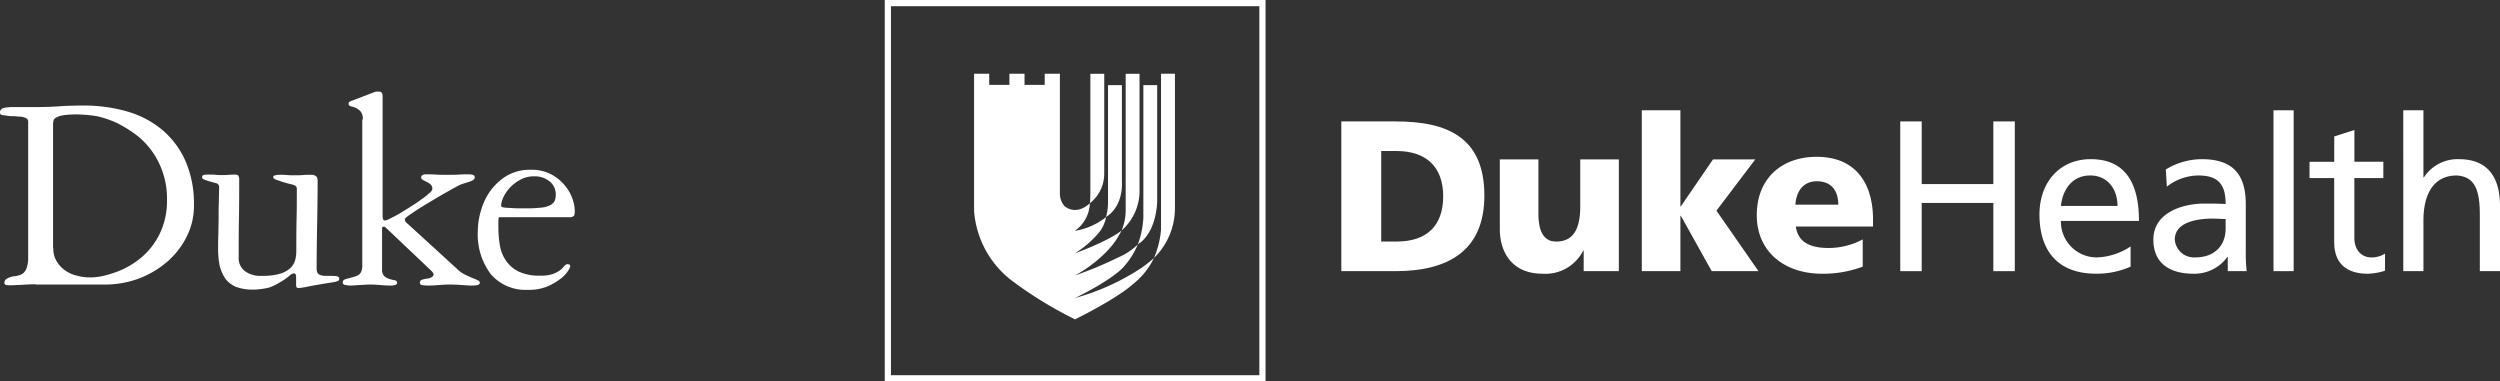 <svg xmlns="http://www.w3.org/2000/svg" xmlns:xlink="http://www.w3.org/1999/xlink" width="383.846" height="58.563" viewBox="0 0 383.846 58.563">
  <rect x="0" y="0" width="383.846" height="58.563" fill="#333333" stroke="none"/>
  <defs>
    <clipPath id="clip-path">
      <rect id="Rectangle_20" data-name="Rectangle 20" width="248.002" height="58.563" fill="#fff"/>
    </clipPath>
  </defs>
  <g id="Group_34" data-name="Group 34" transform="translate(-1154.432 4.085)">
    <g id="logo--duke__blue" transform="translate(1154.432 9.975)">
      <path id="Path_4" data-name="Path 4" d="M5.5,32.943c-.663,0-1.364.039-2.1.078s-1.364.078-1.91.078a2.8,2.8,0,0,1-.507-.039.354.354,0,0,1-.312-.39.8.8,0,0,1,.312-.546A2.858,2.858,0,0,1,2.3,31.7a4.533,4.533,0,0,0,.7-.156,1.656,1.656,0,0,0,.663-.39,2.058,2.058,0,0,0,.468-.819,4.957,4.957,0,0,0,.195-1.52V7.917a.55.55,0,0,0-.312-.468,2.046,2.046,0,0,0-.78-.234A8.247,8.247,0,0,1,2.3,7.137,7.829,7.829,0,0,1,1.325,7.1C.819,7.02.468,6.981.273,6.942S0,6.747,0,6.514a.558.558,0,0,1,.195-.429.889.889,0,0,1,.468-.234,2.632,2.632,0,0,1,.546-.078c.195,0,.351-.039.507-.039H5.769c1.091,0,2.183-.039,3.313-.117S11.46,5.5,12.9,5.5a24.017,24.017,0,0,1,6.588.9,14.829,14.829,0,0,1,5.34,2.768,13.247,13.247,0,0,1,3.625,4.795,16.386,16.386,0,0,1,1.325,6.9,10.349,10.349,0,0,1-1.091,4.717,12.461,12.461,0,0,1-2.963,3.859,14.773,14.773,0,0,1-4.366,2.612,15.241,15.241,0,0,1-5.34.936H5.5m2.69-5.574A3.593,3.593,0,0,0,8.693,29.4a4.4,4.4,0,0,0,1.286,1.4,4.894,4.894,0,0,0,1.832.819,7.61,7.61,0,0,0,2.1.273,9.156,9.156,0,0,0,2.1-.273,16.913,16.913,0,0,0,2.495-.819,12.453,12.453,0,0,0,2.573-1.481,11.037,11.037,0,0,0,3.937-5.34,11.583,11.583,0,0,0,.624-4.015,12.441,12.441,0,0,0-2.3-7.445,11.664,11.664,0,0,0-2.456-2.534A18.988,18.988,0,0,0,17.97,8.19a15.134,15.134,0,0,0-3.079-1.052,21.441,21.441,0,0,0-2.963-.273,14.872,14.872,0,0,0-2.144.117,3.224,3.224,0,0,0-1.13.351.716.716,0,0,0-.429.468,2.683,2.683,0,0,0-.078.507v19.1Z" transform="translate(0 -3.356)" fill="#fff"/>
      <path id="Path_5" data-name="Path 5" d="M87.4,50.358a7.17,7.17,0,0,1-2.612-.429,3.9,3.9,0,0,1-1.637-1.286,6.141,6.141,0,0,1-.858-1.988,13.142,13.142,0,0,1-.234-2.573c0-.663,0-1.442.039-2.261,0-.819.039-1.676.039-2.495,0-.858,0-1.676.039-2.495,0-.819.039-1.559.039-2.183a.6.6,0,0,0-.429-.624c-.312-.078-.585-.156-.858-.234a7.74,7.74,0,0,1-1.052-.351.362.362,0,0,1-.273-.351.341.341,0,0,1,.312-.351,4.743,4.743,0,0,1,.819-.039,8.148,8.148,0,0,1,.975.039,7.828,7.828,0,0,0,.975.039,8.148,8.148,0,0,0,.975-.039,8.148,8.148,0,0,1,.975-.039c.312,0,.468.078.546.195a1.333,1.333,0,0,1,.117.663c0,1.988,0,3.976-.039,5.925-.039,1.988-.039,3.937-.039,5.925a2.463,2.463,0,0,0,.936,2.1,3.964,3.964,0,0,0,2.573.741,9.614,9.614,0,0,0,2.924-.351,3.915,3.915,0,0,0,1.559-.9,2.663,2.663,0,0,0,.7-1.247,5.64,5.64,0,0,0,.156-1.364c0-1.6,0-3.2.039-4.756s.039-3.157.039-4.756a.734.734,0,0,0-.078-.312.713.713,0,0,0-.312-.234,4.142,4.142,0,0,0-.7-.195c-.312-.078-.7-.195-1.247-.351-.195-.078-.429-.156-.78-.273s-.507-.273-.507-.429.117-.234.312-.273a3.433,3.433,0,0,1,.663-.078,10.585,10.585,0,0,1,1.13.039,10.583,10.583,0,0,0,1.13.039c.429,0,.9,0,1.325-.039s.858-.039,1.325-.039a1.309,1.309,0,0,1,.585.156c.234.117.351.351.351.78,0,2.261-.039,4.483-.078,6.744-.039,2.222-.078,4.483-.078,6.744,0,.468.156.78.429.9a1.906,1.906,0,0,0,.741.195c.858,0,1.442,0,1.793.039s.507.156.507.39c0,.195-.078.312-.195.351a2.684,2.684,0,0,1-.7.195c-1.559.234-2.807.468-3.7.624a10.185,10.185,0,0,1-1.676.273.309.309,0,0,1-.312-.195,1.906,1.906,0,0,1-.039-.507V48.409c0-.351-.117-.546-.312-.546a1.233,1.233,0,0,0-.741.39,7.99,7.99,0,0,1-1.286.9,8.913,8.913,0,0,1-1.832.9,12.08,12.08,0,0,1-2.456.312" transform="translate(-48.571 -19.953)" fill="#fff"/>
      <path id="Path_6" data-name="Path 6" d="M138.079,4.288a1.767,1.767,0,0,0-.351-1.247,2.425,2.425,0,0,0-.741-.546,3.928,3.928,0,0,0-.741-.234c-.234-.078-.351-.195-.351-.39a.375.375,0,0,1,.234-.351c.156-.078.39-.156.7-.273l3.04-1.169A1.139,1.139,0,0,1,140.223,0h.39a.476.476,0,0,1,.351.156c.117.117.156.312.156.663V19.1c0,.468.117.7.39.7a2.938,2.938,0,0,0,.7-.273c.39-.195.858-.429,1.4-.741s1.091-.663,1.715-1.052,1.169-.741,1.676-1.13a9.307,9.307,0,0,0,1.247-.975c.351-.273.507-.507.507-.663a.834.834,0,0,0-.273-.7,1.92,1.92,0,0,0-.585-.39c-.195-.117-.39-.195-.585-.312a.455.455,0,0,1-.273-.429.4.4,0,0,1,.195-.312.786.786,0,0,1,.429-.117c.468,0,1.014,0,1.637.039s1.208.039,1.793.039c.546,0,1.13,0,1.754-.039s1.13-.039,1.559-.039a3.009,3.009,0,0,1,.585.078.393.393,0,0,1,.273.429.471.471,0,0,1-.234.351,2.037,2.037,0,0,1-.585.273c-.234.078-.468.156-.741.234l-.585.195c-.312.156-.936.468-1.871,1.014-.936.507-1.91,1.091-2.885,1.676s-1.871,1.13-2.651,1.676c-.78.507-1.169.819-1.169.975a.755.755,0,0,0,.351.624l7.64,6.978a4.61,4.61,0,0,0,1.325.936c.429.195.819.39,1.13.507a5.042,5.042,0,0,1,.78.351.362.362,0,0,1,.273.351c0,.312-.39.429-1.169.429-.468,0-.975-.039-1.559-.078-.546-.039-1.169-.078-1.871-.078-.585,0-1.169.039-1.676.078-.546.039-1.052.078-1.6.078a5.546,5.546,0,0,1-1.014-.078.354.354,0,0,1-.312-.39.447.447,0,0,1,.351-.429,4.309,4.309,0,0,1,.936-.195,1.32,1.32,0,0,0,.585-.234.474.474,0,0,0,.234-.39c0-.156-.156-.39-.507-.7l-6.7-6.354c-.195-.195-.312-.273-.39-.273-.195,0-.312.078-.312.234v6.315a1.314,1.314,0,0,0,.351,1.052,1.967,1.967,0,0,0,.663.39,6.171,6.171,0,0,0,.9.234c.234.039.39.156.39.39q0,.292-.351.351a2.159,2.159,0,0,1-.7.078c-.546,0-1.052-.039-1.52-.078s-.975-.078-1.481-.078c-.546,0-1.091.039-1.715.078s-1.091.078-1.481.078c-.156,0-.351-.039-.663-.078-.273-.039-.429-.156-.429-.39a.448.448,0,0,1,.234-.429,2.055,2.055,0,0,1,.585-.195c.312-.078.585-.156.858-.234a2.926,2.926,0,0,0,.7-.273,1.3,1.3,0,0,0,.468-.546A2.488,2.488,0,0,0,138,26.585V4.288" transform="translate(-82.376 0)" fill="#fff"/>
      <path id="Path_7" data-name="Path 7" d="M191.435,38.089a2.444,2.444,0,0,0-.078.624v.936a16.237,16.237,0,0,0,.234,2.768,5.686,5.686,0,0,0,.936,2.339,5.178,5.178,0,0,0,1.949,1.676,7.39,7.39,0,0,0,3.313.624,5.4,5.4,0,0,0,1.988-.273,4.577,4.577,0,0,0,1.091-.585,4.674,4.674,0,0,0,.624-.624A.614.614,0,0,1,202,45.3c.273,0,.39.117.39.351a2.564,2.564,0,0,1-.351.7,4.766,4.766,0,0,1-1.169,1.208,8.957,8.957,0,0,1-2.027,1.169,7.475,7.475,0,0,1-2.963.507,7.005,7.005,0,0,1-5.691-2.417,10.065,10.065,0,0,1-1.988-6.588A10.74,10.74,0,0,1,188.707,37a9.59,9.59,0,0,1,1.481-3.041,8.711,8.711,0,0,1,2.495-2.261,7.094,7.094,0,0,1,3.586-.9,6.574,6.574,0,0,1,3.2.7,7.118,7.118,0,0,1,2.1,1.715,6.51,6.51,0,0,1,1.169,2.066,5.775,5.775,0,0,1,.351,1.793c0,.429-.039.7-.156.819a1.052,1.052,0,0,1-.741.195H191.435m4.21-1.364a18.514,18.514,0,0,0,2.339-.117,3.565,3.565,0,0,0,1.364-.39,1.547,1.547,0,0,0,.663-.663,2.639,2.639,0,0,0,.156-1.014,2.472,2.472,0,0,0-.936-1.949,3.6,3.6,0,0,0-2.339-.78,4.255,4.255,0,0,0-2.144.507,6.379,6.379,0,0,0-1.6,1.208,5.9,5.9,0,0,0-1.014,1.481,3.2,3.2,0,0,0-.351,1.286.3.3,0,0,0,.078.195,1.167,1.167,0,0,0,.429.117c.234.039.624.039,1.169.078C193.969,36.725,194.71,36.725,195.645,36.725Z" transform="translate(-114.838 -18.794)" fill="#fff"/>
    </g>
    <g id="Group_33" data-name="Group 33" transform="translate(1290.276 -4.085)" clip-path="url(#clip-path)">
      <path id="Path_28" data-name="Path 28" d="M38.327,10.194h8.364c8,0,13.6,2.5,13.6,11.394,0,8.6-5.763,11.592-13.6,11.592H38.327Zm6.125,18.441h2.37c4.578,0,7.146-2.37,7.146-6.946s-2.667-6.95-7.146-6.95h-2.37Z" transform="translate(31.772 8.45)" fill="#fff"/>
      <path id="Path_29" data-name="Path 29" d="M69.91,30.538h-5.4V27.376h-.066a6.5,6.5,0,0,1-6.257,3.557c-4.677,0-6.553-3.294-6.553-6.849v-10.7h5.928v8.3c0,3.226,1.119,4.313,2.732,4.313,2.438,0,3.689-1.679,3.689-5.366V13.381H69.91Z" transform="translate(42.802 11.092)" fill="#fff"/>
      <path id="Path_30" data-name="Path 30" d="M63.553,9.258H69.48V24.011h.066l4.94-7.212h6.487l-5.961,7.872,6.454,9.286H74.289l-4.742-8.5H69.48v8.5H63.553Z" transform="translate(52.683 7.675)" fill="#fff"/>
      <path id="Path_31" data-name="Path 31" d="M79.2,23.868c.329,2.372,2.14,3.294,5.037,3.294a11.1,11.1,0,0,0,5.236-1.319v4.183a17.185,17.185,0,0,1-6.29,1.086c-5.662,0-9.977-3.325-9.977-8.989s3.854-8.958,9.187-8.958c6.356,0,8.662,4.512,8.662,9.617v1.086Zm6.52-3.358c0-1.977-.922-3.59-3.294-3.59-2.14,0-3.16,1.613-3.292,3.59Z" transform="translate(60.683 10.913)" fill="#fff"/>
      <path id="Path_32" data-name="Path 32" d="M85.249,10.194h3.294v9.617h11V10.194h3.294V33.181H99.541V22.708h-11V33.181H85.249Z" transform="translate(70.669 8.451)" fill="#fff"/>
      <path id="Path_33" data-name="Path 33" d="M110.93,29.862a12.863,12.863,0,0,1-5.3,1.085c-5.961,0-8.693-3.621-8.693-9.086,0-4.975,3.128-8.5,7.87-8.5,5.6,0,7.409,4.084,7.409,9.483H100.229a5.494,5.494,0,0,0,5.531,5.6,9.906,9.906,0,0,0,5.17-1.681Zm-2.008-9.32c0-2.568-1.514-4.677-4.183-4.677-3.029,0-4.28,2.5-4.51,4.677Z" transform="translate(80.355 11.077)" fill="#fff"/>
      <path id="Path_34" data-name="Path 34" d="M108.407,14.943a10.692,10.692,0,0,1,5.531-1.58c4.808,0,6.751,2.37,6.751,6.948v6.948a26.429,26.429,0,0,0,.134,3.294h-2.9V28.381h-.066a6.232,6.232,0,0,1-5.2,2.568c-3.621,0-6.158-1.58-6.158-5.236,0-4.216,4.611-5.533,7.806-5.533,1.218,0,2.074,0,3.292.066,0-2.9-1.053-4.379-4.15-4.379a7.9,7.9,0,0,0-4.874,1.712Zm9.187,7.607c-.658,0-1.317-.064-1.975-.064-1.681,0-5.829.263-5.829,3.226a2.959,2.959,0,0,0,3.128,2.734c3.063,0,4.677-1.909,4.677-4.413Z" transform="translate(88.281 11.077)" fill="#fff"/>
      <rect id="Rectangle_19" data-name="Rectangle 19" width="3.095" height="24.698" transform="translate(213.226 16.933)" fill="#fff"/>
      <path id="Path_35" data-name="Path 35" d="M130.937,18.291H126.49v9.187c0,1.944,1.187,3,2.6,3a3.823,3.823,0,0,0,2.107-.593v2.634a9.627,9.627,0,0,1-2.634.461c-3.2,0-5.17-1.514-5.17-4.872V18.291h-3.788v-2.5H123.4V11.9l3.095-.988v4.874h4.446Z" transform="translate(99.151 9.048)" fill="#fff"/>
      <path id="Path_36" data-name="Path 36" d="M127.477,9.258h3.095V19.566h.068a6.158,6.158,0,0,1,5.4-2.8c4.346,0,6.29,2.7,6.29,7.212v9.979h-3.1V25.263c0-3.919-.856-5.831-3.557-5.994-3.523,0-5.1,2.831-5.1,6.915v7.771h-3.095Z" transform="translate(105.674 7.675)" fill="#fff"/>
      <path id="Path_37" data-name="Path 37" d="M58.465,58.563H0V0H58.465ZM.951,57.612H57.515V.949H.951Z" transform="translate(0 0)" fill="#fff"/>
      <path id="Path_38" data-name="Path 38" d="M33.224,35.985A35.747,35.747,0,0,1,23,40.625v0c.437-.21,5.181-2.518,7.288-4.587A12.29,12.29,0,0,0,32.637,32.4a9.716,9.716,0,0,1-2.923,1.957A61.858,61.858,0,0,1,23,37.166v-.005a20.811,20.811,0,0,0,4.872-3.691,12.256,12.256,0,0,0,2.266-3.2c-2.008,1.6-6.7,3.329-7.138,3.49v-.007a15.718,15.718,0,0,0,3.448-2.914,5.292,5.292,0,0,0,1.319-2.645A10.238,10.238,0,0,1,23,30.306v-.018a5.359,5.359,0,0,0,2.275-4.212c-1.734,1.582-3.224,1.022-3.925.4a2.95,2.95,0,0,1-.675-1.952V6.191H18.347V7.9h-3.1V6.191H12.926V7.9h-3.1V6.191H7.5V27.237a14.866,14.866,0,0,0,5.518,10.506A61.135,61.135,0,0,0,23,43.9c.507-.251,6.31-3.118,8.839-5.364a11.391,11.391,0,0,0,3.276-4.051,19.984,19.984,0,0,1-1.891,1.5" transform="translate(6.214 5.132)" fill="#fff"/>
      <path id="Path_39" data-name="Path 39" d="M21.008,21.949V7.147H18.879V24.789a9.328,9.328,0,0,1-.3,2.61c2.793-1.809,2.429-5.45,2.429-5.45" transform="translate(15.401 5.925)" fill="#fff"/>
      <path id="Path_40" data-name="Path 40" d="M22.636,24.473V6.193H20.51V27.111a8.145,8.145,0,0,1-.627,3.144,8.11,8.11,0,0,0,2.753-5.781" transform="translate(16.482 5.134)" fill="#fff"/>
      <path id="Path_41" data-name="Path 41" d="M24.214,24.868V7.147H22.09V27.516a13.854,13.854,0,0,1-.841,4.075c3-1.92,2.965-6.723,2.965-6.723" transform="translate(17.615 5.925)" fill="#fff"/>
      <path id="Path_42" data-name="Path 42" d="M25.815,27.11V6.192H23.68V30.124A13.924,13.924,0,0,1,22.6,34.471a10.633,10.633,0,0,0,3.212-7.362" transform="translate(18.737 5.133)" fill="#fff"/>
      <path id="Path_43" data-name="Path 43" d="M19.423,21.441V6.193H17.294v18s0,1.355-.073,1.871a5.748,5.748,0,0,0,2.2-4.622" transform="translate(14.276 5.134)" fill="#fff"/>
    </g>
  </g>
</svg>
